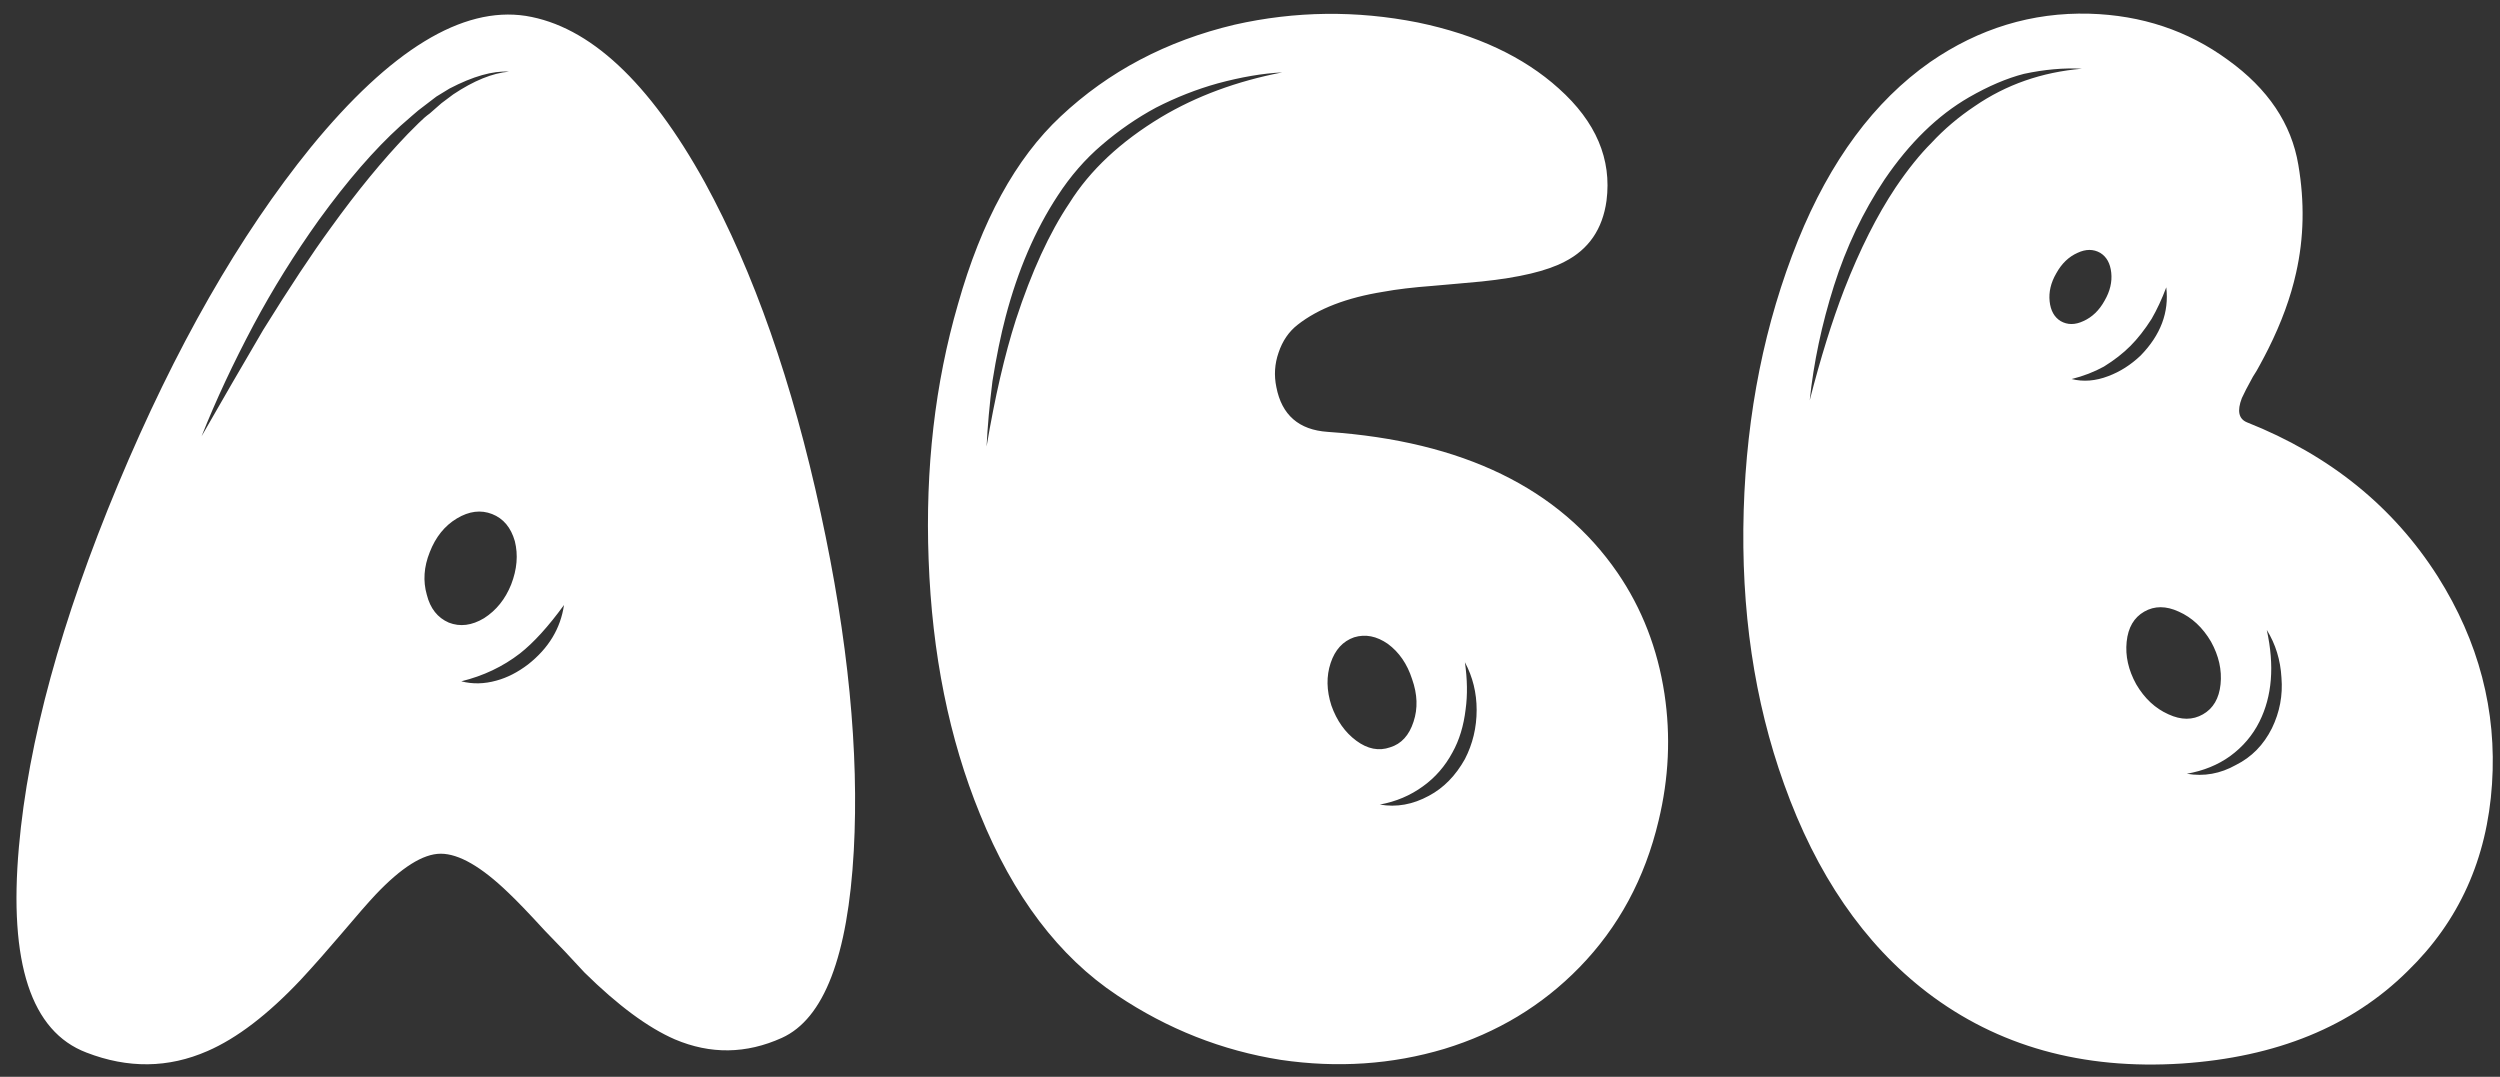 <svg width="599" height="258" viewBox="0 0 599 258" fill="none" xmlns="http://www.w3.org/2000/svg">
<rect x="0" y="0" width="599" height="258" fill="#333333" stroke="none"/>
<path d="M118.961 163.066C121.539 162.363 124.059 161.074 126.52 159.199C131.441 155.332 134.312 150.586 135.133 144.961C131.383 150.117 127.867 153.984 124.586 156.562C120.484 159.727 115.797 161.953 110.523 163.242C113.219 163.945 116.031 163.887 118.961 163.066ZM102.262 142.5C103.082 145.781 104.84 148.008 107.535 149.18C110.23 150.234 113.043 149.883 115.973 148.125C118.902 146.25 121.07 143.555 122.477 140.039C123.883 136.406 124.176 132.949 123.355 129.668C122.418 126.387 120.602 124.219 117.906 123.164C115.211 122.109 112.398 122.461 109.469 124.219C106.539 125.977 104.371 128.672 102.965 132.305C101.559 135.82 101.324 139.219 102.262 142.5ZM63.062 79.043C69.391 68.848 74.781 60.703 79.234 54.609C85.562 45.82 91.715 38.32 97.691 32.109L100.328 29.473C101.266 28.535 102.145 27.773 102.965 27.188L105.777 24.727L108.59 22.617C113.512 19.336 117.965 17.52 121.949 17.168C118.082 16.934 113.336 18.281 107.711 21.211L104.547 23.145L101.559 25.43C100.738 26.016 99.801 26.777 98.746 27.715L95.934 30.176C89.723 35.801 83.219 43.301 76.422 52.676C70.562 60.879 65.348 69.258 60.777 77.812C55.855 87.07 51.695 95.977 48.297 104.531L55.68 91.699C58.492 86.894 60.953 82.676 63.062 79.043ZM74.488 35.273C93.59 11.953 110.758 1.465 125.992 3.809C141.227 6.27 155.523 19.57 168.883 43.711C180.602 65.156 189.859 91.582 196.656 122.988C203.219 153.223 205.855 180.176 204.566 203.848C203.16 229.16 197.418 244.102 187.34 248.672C178.785 252.539 170.23 252.656 161.676 249.023C155.23 246.211 148.023 240.879 140.055 233.027L135.309 227.93L130.562 223.008C126.695 218.789 123.766 215.742 121.773 213.867C115.328 207.656 109.938 204.551 105.602 204.551C101.383 204.551 96.168 207.832 89.957 214.395C88.199 216.27 85.387 219.492 81.519 224.062L76.949 229.336C75.191 231.328 73.551 233.145 72.027 234.785C64.176 243.105 56.734 248.789 49.703 251.836C40.328 255.938 30.66 256.055 20.699 252.188C7.457 247.148 2.066 230.742 4.527 202.969C6.754 177.656 14.664 148.711 28.258 116.133C41.969 83.32 57.379 56.367 74.488 35.273ZM342.379 190.664C345.895 188.789 348.766 185.859 350.992 181.875C352.867 178.242 353.805 174.316 353.805 170.098C353.805 165.996 352.867 162.188 350.992 158.672C351.578 162.773 351.637 166.523 351.168 169.922C350.699 173.906 349.645 177.363 348.004 180.293C346.246 183.574 343.902 186.27 340.973 188.379C337.926 190.605 334.469 192.07 330.602 192.773C334.586 193.477 338.512 192.773 342.379 190.664ZM318.824 158.848C317.77 162.012 317.828 165.41 319 169.043C320.289 172.676 322.281 175.488 324.977 177.48C327.672 179.473 330.367 180 333.062 179.062C335.758 178.242 337.633 176.191 338.688 172.91C339.742 169.746 339.625 166.348 338.336 162.715C337.164 159.082 335.23 156.27 332.535 154.277C329.84 152.402 327.145 151.875 324.449 152.695C321.754 153.633 319.879 155.684 318.824 158.848ZM243.414 76.582C247.164 65.098 251.441 55.781 256.246 48.633C261.168 40.781 268.492 33.926 278.219 28.066C286.656 23.027 296.324 19.453 307.223 17.344C302.535 17.578 297.379 18.457 291.754 19.98C286.715 21.387 281.793 23.32 276.988 25.781C272.418 28.242 268.082 31.23 263.98 34.746C259.996 38.145 256.48 42.188 253.434 46.875C248.043 55.078 243.883 64.746 240.953 75.879C239.781 80.332 238.727 85.488 237.789 91.348C237.086 96.973 236.617 102.188 236.383 106.992C238.375 95.156 240.719 85.019 243.414 76.582ZM305.816 92.754C307.105 99.434 311.207 103.008 318.121 103.477C350.465 105.703 373.609 116.953 387.555 137.227C393.414 145.781 397.164 155.449 398.805 166.23C400.328 176.309 399.859 186.445 397.398 196.641C394.117 210.469 387.789 222.188 378.414 231.797C369.508 240.938 358.727 247.441 346.07 251.309C333.531 255.059 320.465 255.938 306.871 253.945C292.809 251.719 279.742 246.562 267.672 238.477C253.727 229.219 242.77 214.746 234.801 195.059C227.418 177.012 223.316 156.68 222.496 134.062C221.676 112.266 224.02 91.875 229.527 72.891C235.152 52.969 243.355 37.969 254.137 27.891C265.621 17.109 279.508 9.785 295.797 5.918C310.328 2.637 324.977 2.461 339.742 5.391C353.805 8.32 365.055 13.594 373.492 21.211C382.398 29.18 386.207 38.145 384.918 48.105C383.98 54.902 380.641 59.766 374.898 62.695C370.68 64.922 364.059 66.504 355.035 67.441L349.234 67.969L343.258 68.496C338.57 68.848 334.645 69.316 331.48 69.902C322.691 71.309 315.836 73.945 310.914 77.812C308.805 79.453 307.281 81.68 306.344 84.492C305.406 87.188 305.23 89.941 305.816 92.754ZM535.738 183.281C539.488 181.406 542.359 178.477 544.352 174.492C546.227 170.625 546.988 166.582 546.637 162.363C546.402 158.145 545.23 154.336 543.121 150.938C544.996 159.492 544.41 166.816 541.363 172.91C539.723 176.191 537.379 178.945 534.332 181.172C531.402 183.281 527.945 184.688 523.961 185.391C528.062 186.094 531.988 185.391 535.738 183.281ZM509.547 153.75C509.195 157.148 509.957 160.547 511.832 163.945C513.824 167.344 516.402 169.746 519.566 171.152C522.613 172.559 525.367 172.559 527.828 171.152C530.289 169.746 531.695 167.344 532.047 163.945C532.398 160.547 531.637 157.148 529.762 153.75C527.77 150.352 525.191 147.949 522.027 146.543C518.98 145.137 516.227 145.137 513.766 146.543C511.305 147.949 509.898 150.352 509.547 153.75ZM504.098 87.832C501.754 89.121 499.176 90.117 496.363 90.82C499.176 91.523 502.105 91.289 505.152 90.117C507.965 89.062 510.543 87.422 512.887 85.195C517.691 80.273 519.742 74.824 519.039 68.848C517.984 71.66 516.812 74.18 515.523 76.406C513.883 78.984 512.184 81.152 510.426 82.91C508.668 84.668 506.559 86.309 504.098 87.832ZM497.77 60.586C495.66 61.523 493.961 63.164 492.672 65.508C491.383 67.734 490.855 69.961 491.09 72.188C491.324 74.414 492.203 75.996 493.727 76.934C495.367 77.871 497.184 77.871 499.176 76.934C501.285 75.996 502.984 74.356 504.273 72.012C505.562 69.785 506.09 67.559 505.855 65.332C505.621 63.105 504.742 61.523 503.219 60.586C501.578 59.648 499.762 59.648 497.77 60.586ZM454.176 44.941C457.105 40.605 459.977 37.031 462.789 34.219C465.836 30.938 469.293 28.008 473.16 25.43C480.66 20.273 489.215 17.285 498.824 16.465C494.488 16.23 489.859 16.641 484.938 17.695C480.836 18.75 476.441 20.625 471.754 23.32C464.254 27.656 457.516 34.219 451.539 43.008C446.383 50.742 442.34 59.238 439.41 68.496C436.48 77.754 434.547 86.894 433.609 95.918C436.188 85.84 438.941 76.992 441.871 69.375C445.621 59.766 449.723 51.621 454.176 44.941ZM537.145 95.391C535.973 98.438 536.383 100.371 538.375 101.191C558.18 109.043 573.414 121.348 584.078 138.105C593.922 153.691 598.258 170.273 597.086 187.852C595.914 205.781 589.176 220.723 576.871 232.676C563.512 245.918 545.465 253.301 522.73 254.824C498.941 256.348 478.609 250.664 461.734 237.773C446.617 226.172 435.191 209.531 427.457 187.852C420.309 167.93 417.086 146.074 417.789 122.285C418.492 98.965 422.828 77.402 430.797 57.598C438.531 38.496 449.078 24.258 462.438 14.883C474.156 6.797 486.871 2.93 500.582 3.281C513.121 3.633 524.195 7.324 533.805 14.355C543.414 21.27 549.039 29.648 550.68 39.492C552.203 48.398 552.027 57.012 550.152 65.332C548.863 71.191 546.637 77.285 543.473 83.613C542.887 84.785 542.242 86.016 541.539 87.305L540.66 88.887L539.781 90.293C538.492 92.637 537.613 94.336 537.145 95.391Z" fill="white"/>
</svg>
